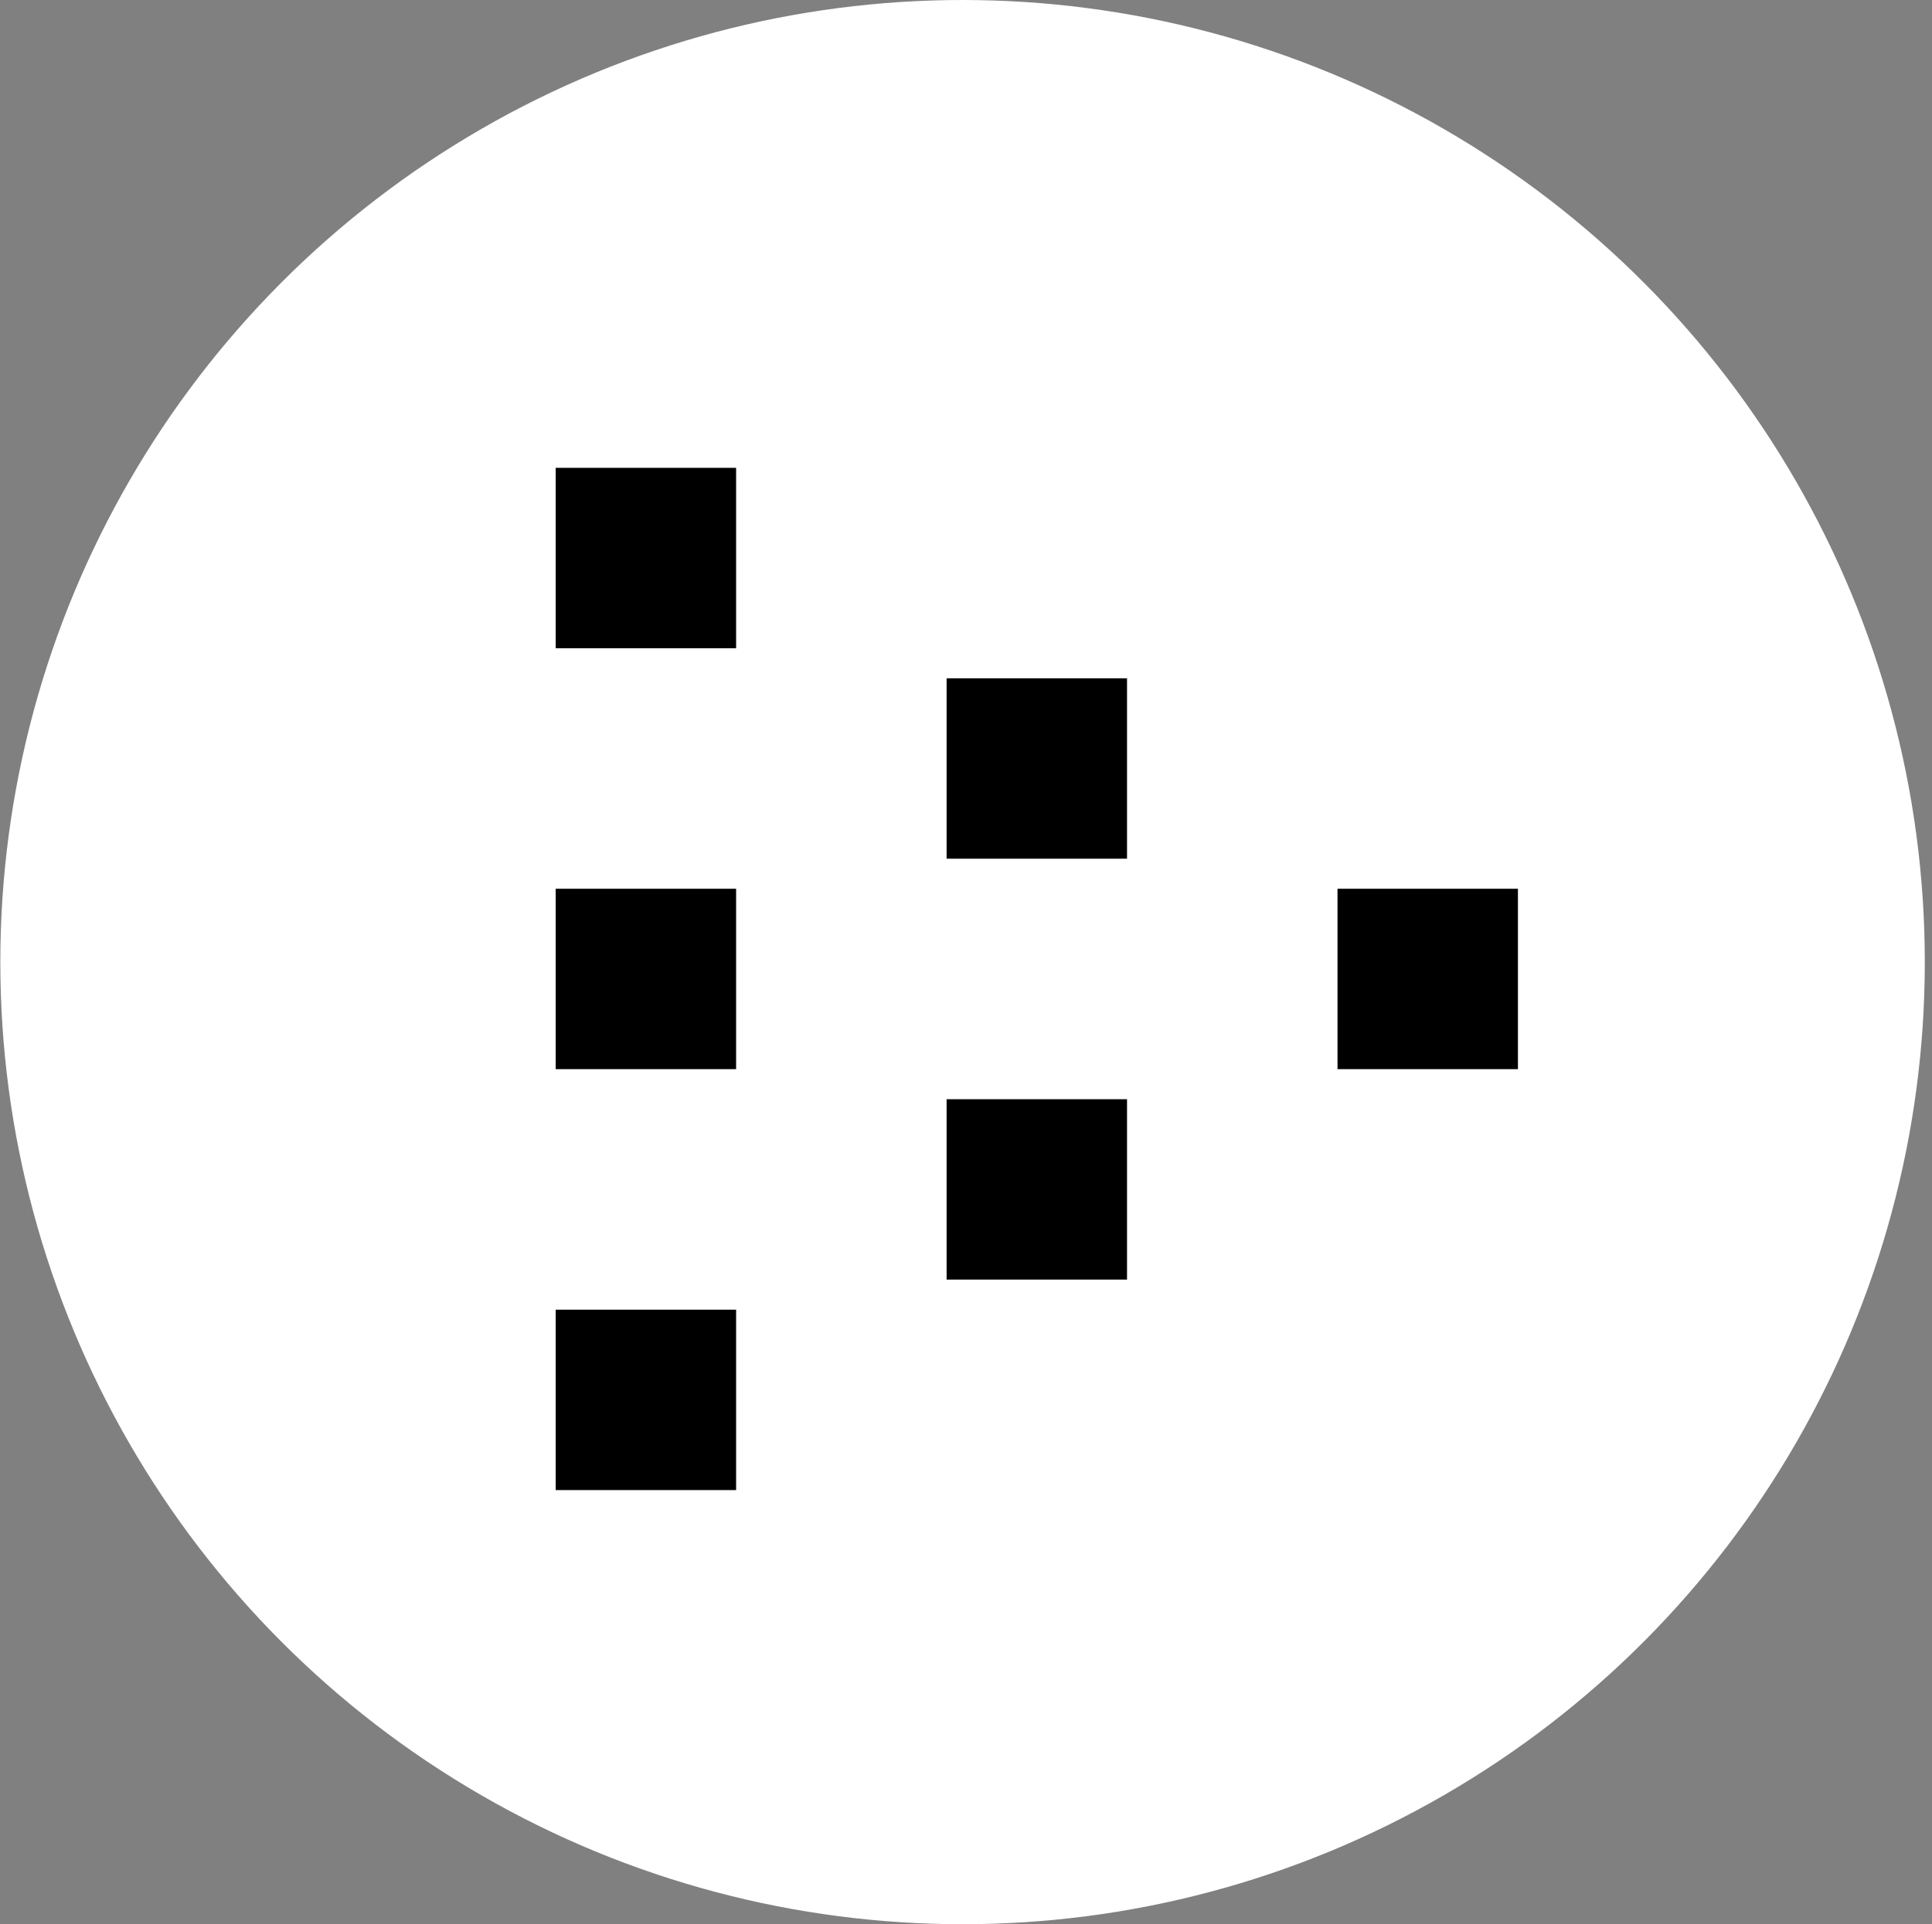 <svg width="257" height="256" viewBox="0 0 257 256" fill="none" xmlns="http://www.w3.org/2000/svg">
<rect x="0" y="0" width="257" height="256" fill="#808080" stroke="none"/>
<circle cx="128.043" cy="128" r="128" fill="white"/>
<rect x="177.919" y="142.242" width="24" height="24" transform="rotate(-90 177.919 142.242)" fill="black"/>
<rect x="125.92" y="114.242" width="24" height="24" transform="rotate(-90 125.92 114.242)" fill="black"/>
<rect x="125.92" y="170.242" width="24" height="24" transform="rotate(-90 125.92 170.242)" fill="black"/>
<rect x="73.919" y="198.242" width="24" height="24" transform="rotate(-90 73.919 198.242)" fill="black"/>
<rect x="73.919" y="142.242" width="24" height="24" transform="rotate(-90 73.919 142.242)" fill="black"/>
<rect x="73.919" y="86.242" width="24" height="24" transform="rotate(-90 73.919 86.242)" fill="black"/>
</svg>

